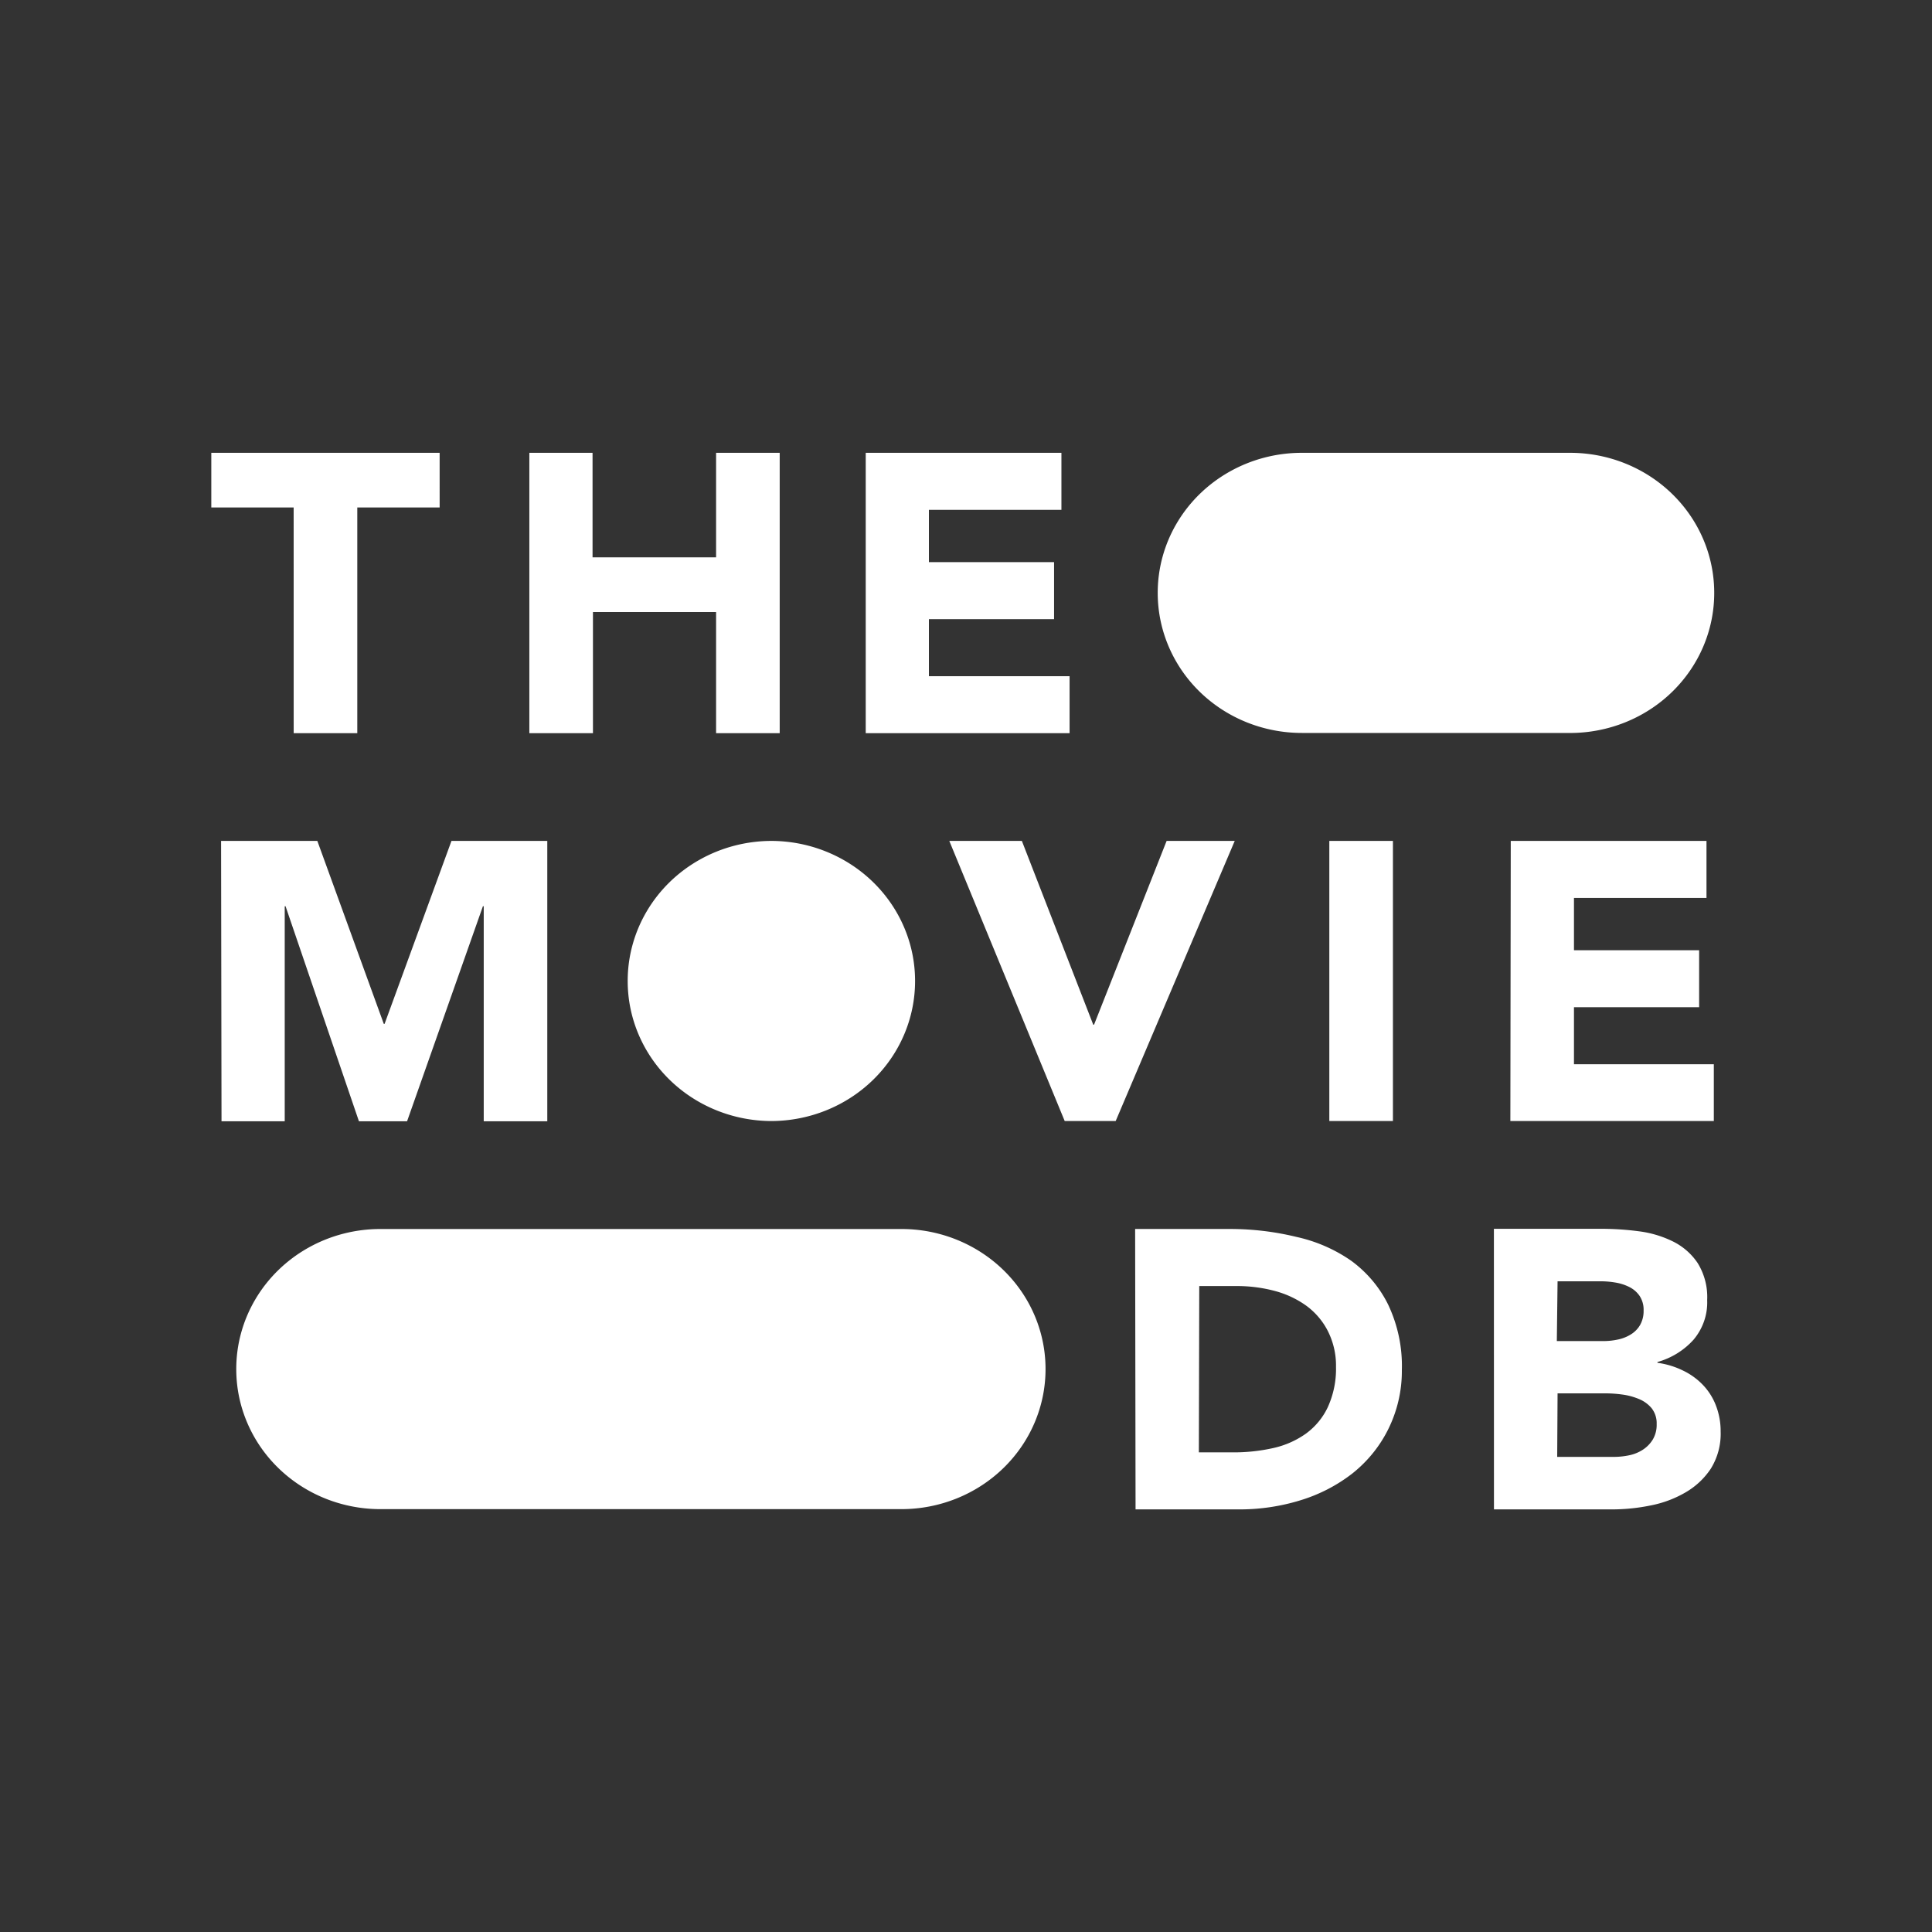 <?xml version="1.0" encoding="UTF-8" standalone="no"?>
<!-- Created with Inkscape (http://www.inkscape.org/) -->

<svg
   width="256"
   height="256"
   viewBox="0 0 67.733 67.733"
   version="1.1"
   id="svg1"
   inkscape:version="1.3.2 (091e20e, 2023-11-25)"
   sodipodi:docname="tmdb.svg"
   xml:space="preserve"
   xmlns:inkscape="http://www.inkscape.org/namespaces/inkscape"
   xmlns:sodipodi="http://sodipodi.sourceforge.net/DTD/sodipodi-0.dtd"
   xmlns="http://www.w3.org/2000/svg"
   xmlns:svg="http://www.w3.org/2000/svg"><rect x="0" y="0" width="67.733" height="67.733" fill="#333333" stroke="none"/><sodipodi:namedview
     id="namedview1"
     pagecolor="#505050"
     bordercolor="#eeeeee"
     borderopacity="1"
     inkscape:showpageshadow="0"
     inkscape:pageopacity="0"
     inkscape:pagecheckerboard="0"
     inkscape:deskcolor="#505050"
     inkscape:document-units="mm"
     inkscape:zoom="1.3115105"
     inkscape:cx="87.685154"
     inkscape:cy="86.160195"
     inkscape:window-width="1392"
     inkscape:window-height="847"
     inkscape:window-x="1758"
     inkscape:window-y="271"
     inkscape:window-maximized="0"
     inkscape:current-layer="layer1" /><defs
     id="defs1"><style
       id="style1">.cls-1{fill:url(#linear-gradient);}</style><linearGradient
       id="linear-gradient"
       y1="66.7"
       x2="185.04"
       y2="66.7"
       gradientUnits="userSpaceOnUse"
       gradientTransform="matrix(0.286,0,0,0.278,7.408,15.875)"><stop
         offset="0"
         stop-color="#90cea1"
         id="stop1" /><stop
         offset="0.56"
         stop-color="#3cbec9"
         id="stop2" /><stop
         offset="1"
         stop-color="#00b3e5"
         id="stop3" /></linearGradient></defs><g
     inkscape:label="Layer 1"
     inkscape:groupmode="layer"
     id="layer1"><path
       class="cls-1"
       d="m 22.006,34.396 v 0 a 5.052,4.906 0 0 1 5.052,-4.915 h -0.029 a 5.052,4.906 0 0 1 5.052,4.915 v 0 a 5.052,4.906 0 0 1 -5.052,4.906 h 0.029 a 5.052,4.906 0 0 1 -5.052,-4.906 z m 23.634,-8.699 h 9.406 a 5.052,4.906 0 0 0 5.052,-4.906 v 0 A 5.052,4.906 0 0 0 55.046,15.875 h -9.406 a 5.052,4.906 0 0 0 -5.052,4.915 v 0 a 5.052,4.906 0 0 0 5.052,4.906 z M 13.335,52.908 h 18.268 a 5.052,4.906 0 0 0 5.052,-4.906 v 0 A 5.052,4.906 0 0 0 31.603,43.087 H 13.335 a 5.052,4.906 0 0 0 -5.052,4.915 v 0 a 5.052,4.906 0 0 0 5.052,4.906 z M 37.327,39.302 h 1.787 l 4.174,-9.821 H 40.9 L 38.356,35.923 h -0.029 l -2.502,-6.442 h -2.544 z m 9.277,0 h 2.23 v -9.821 h -2.23 z m 6.347,0 h 7.133 v -1.991 h -4.903 v -1.999 h 4.388 v -1.999 h -4.388 v -1.833 h 4.646 V 29.481 H 52.965 Z M 10.296,25.705 h 2.23 v -7.914 h 2.887 V 15.875 H 7.408 v 1.916 h 2.887 z m 8.262,0 H 20.788 v -4.248 h 4.317 v 4.248 h 2.23 V 15.875 h -2.23 v 3.665 H 20.774 V 15.875 h -2.216 z m 11.793,0 h 7.147 v -1.999 h -4.932 v -1.999 h 4.388 v -1.999 h -4.388 v -1.833 h 4.646 V 15.875 H 30.351 Z M 7.766,39.311 h 2.216 v -7.539 h 0.029 l 2.573,7.539 h 1.687 l 2.659,-7.539 h 0.029 v 7.539 H 19.187 V 29.481 H 15.828 L 13.483,35.895 H 13.455 L 11.125,29.481 H 7.751 Z M 39.811,52.917 h 3.619 a 7.03,6.828 0 0 0 2.161,-0.319 5.581,5.42 0 0 0 1.815,-0.936 4.68,4.546 0 0 0 1.249,-1.527 4.834,4.695 0 0 0 0.492,-2.105 5.289,5.137 0 0 0 -0.48,-2.291 4.317,4.193 0 0 0 -1.292,-1.536 5.303,5.151 0 0 0 -1.924,-0.839 9.589,9.313 0 0 0 -2.307,-0.278 h -3.348 z m 2.233,-7.83 h 1.315 a 4.983,4.84 0 0 1 1.335,0.172 3.339,3.243 0 0 1 1.109,0.522 2.573,2.499 0 0 1 0.749,0.883 2.822,2.741 0 0 1 0.286,1.255 3.408,3.31 0 0 1 -0.286,1.411 2.484,2.413 0 0 1 -0.763,0.927 3.108,3.018 0 0 1 -1.144,0.508 6.167,5.989 0 0 1 -1.429,0.153 h -1.186 z m 10.332,7.83 h 4.145 a 6.607,6.417 0 0 0 1.352,-0.139 3.825,3.715 0 0 0 1.221,-0.458 2.693,2.616 0 0 0 0.886,-0.833 2.436,2.366 0 0 0 0.343,-1.3 2.619,2.543 0 0 0 -0.157,-0.889 2.227,2.163 0 0 0 -0.449,-0.728 2.396,2.327 0 0 0 -0.7,-0.514 2.859,2.777 0 0 0 -0.909,-0.278 v -0.028 a 2.653,2.577 0 0 0 1.266,-0.783 2.121,2.06 0 0 0 0.477,-1.388 2.384,2.316 0 0 0 -0.329,-1.291 2.253,2.188 0 0 0 -0.858,-0.758 3.688,3.582 0 0 0 -1.192,-0.361 9.84,9.558 0 0 0 -1.324,-0.089 h -3.774 z m 2.23,-7.997 h 1.515 a 3.085,2.996 0 0 1 0.529,0.047 1.65,1.602 0 0 1 0.486,0.161 0.952,0.925 0 0 1 0.352,0.314 0.921,0.894 0 0 1 0.134,0.505 1.038,1.008 0 0 1 -0.12,0.5 0.955,0.927 0 0 1 -0.323,0.333 1.367,1.327 0 0 1 -0.449,0.18 2.333,2.266 0 0 1 -0.509,0.056 h -1.641 z m 0,3.929 h 1.687 a 4.323,4.198 0 0 1 0.586,0.042 2.239,2.174 0 0 1 0.572,0.153 1.144,1.111 0 0 1 0.452,0.325 0.895,0.869 0 0 1 0.177,0.555 1.061,1.03 0 0 1 -0.134,0.541 1.144,1.111 0 0 1 -0.352,0.361 1.367,1.327 0 0 1 -0.477,0.194 2.547,2.474 0 0 1 -0.523,0.056 h -2.001 z"
       id="path3"
       style="fill:#ffffff;stroke-width:0.282" /></g></svg>

